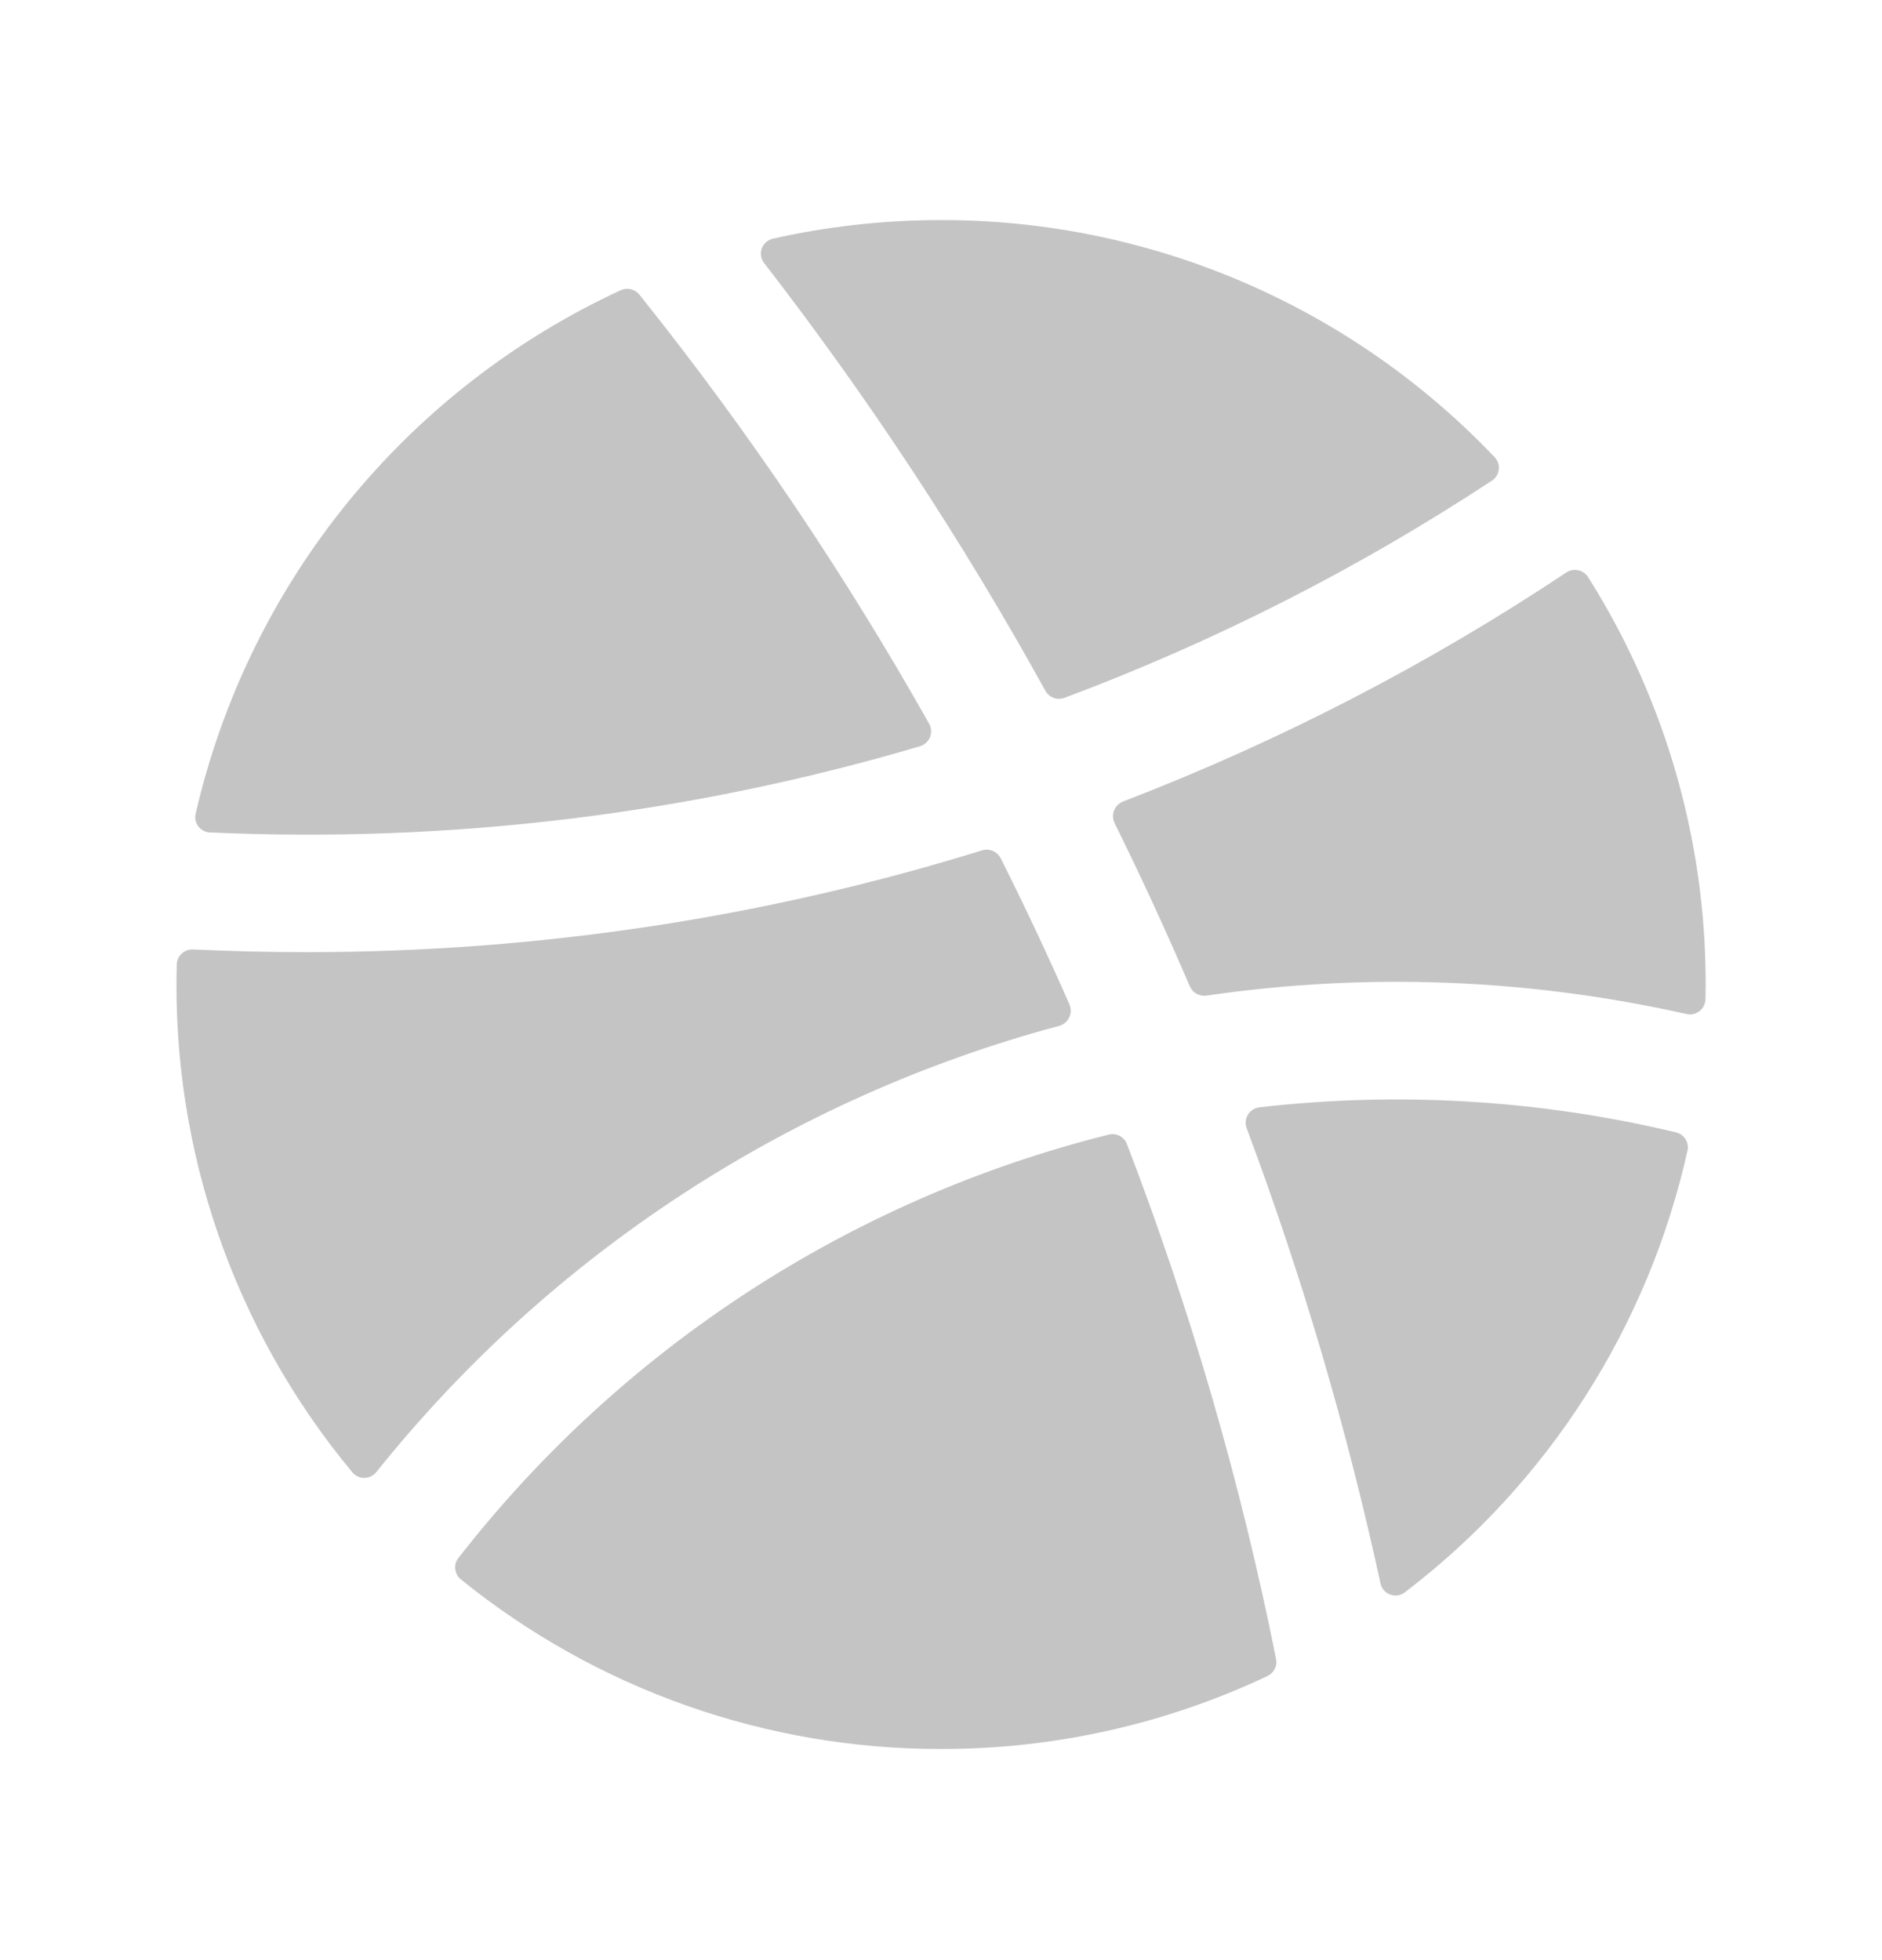 <svg width="24" height="25" viewBox="0 0 24 25" fill="none" xmlns="http://www.w3.org/2000/svg">
<g id="basil:dribbble-solid">
<path id="Vector" d="M19.026 6.13C19.05 6.115 19.07 6.094 19.085 6.07C19.1 6.045 19.11 6.018 19.113 5.989C19.117 5.961 19.114 5.932 19.105 5.905C19.096 5.878 19.081 5.853 19.061 5.832C18.151 4.875 17.056 4.113 15.842 3.593C14.628 3.073 13.321 2.805 12.001 2.807C11.264 2.807 10.546 2.889 9.856 3.044C9.823 3.052 9.794 3.067 9.769 3.089C9.744 3.111 9.725 3.139 9.714 3.17C9.703 3.202 9.7 3.235 9.706 3.268C9.711 3.3 9.725 3.331 9.746 3.357C11.079 5.08 12.278 6.903 13.331 8.81C13.354 8.852 13.392 8.884 13.437 8.901C13.482 8.917 13.531 8.917 13.576 8.9C15.49 8.183 17.318 7.254 19.026 6.13ZM2.678 10.617C2.649 10.616 2.621 10.609 2.596 10.596C2.57 10.582 2.548 10.564 2.53 10.541C2.513 10.518 2.501 10.492 2.494 10.464C2.488 10.436 2.488 10.407 2.495 10.379C2.829 8.926 3.491 7.569 4.431 6.411C5.371 5.254 6.563 4.327 7.917 3.701C7.957 3.683 8.002 3.678 8.044 3.689C8.087 3.699 8.125 3.723 8.153 3.757C9.531 5.479 10.767 7.31 11.849 9.231C11.911 9.341 11.854 9.481 11.732 9.518C8.796 10.385 5.736 10.756 2.678 10.617ZM4.801 18.773C4.783 18.796 4.76 18.815 4.733 18.828C4.707 18.841 4.678 18.849 4.649 18.849C4.619 18.85 4.59 18.844 4.563 18.832C4.537 18.82 4.513 18.802 4.494 18.779C2.984 16.964 2.188 14.66 2.254 12.3C2.255 12.274 2.261 12.248 2.272 12.224C2.283 12.2 2.299 12.179 2.319 12.161C2.338 12.143 2.361 12.13 2.386 12.121C2.411 12.112 2.437 12.109 2.464 12.11C2.942 12.132 3.424 12.144 3.907 12.144C6.907 12.144 9.8 11.69 12.523 10.846C12.568 10.832 12.617 10.834 12.66 10.853C12.704 10.871 12.739 10.904 12.761 10.946C13.069 11.559 13.361 12.181 13.638 12.81C13.649 12.837 13.655 12.866 13.655 12.895C13.654 12.924 13.647 12.953 13.634 12.979C13.621 13.005 13.603 13.028 13.581 13.046C13.558 13.065 13.532 13.078 13.504 13.085C10.071 14.006 7.022 15.998 4.801 18.773ZM16.273 21.159C16.282 21.202 16.276 21.247 16.256 21.286C16.236 21.326 16.204 21.357 16.165 21.376C14.863 21.991 13.441 22.309 12.001 22.307C9.771 22.311 7.608 21.546 5.876 20.143C5.836 20.111 5.811 20.064 5.805 20.013C5.799 19.962 5.814 19.911 5.846 19.871C7.929 17.195 10.849 15.294 14.139 14.471C14.185 14.459 14.235 14.465 14.277 14.487C14.32 14.509 14.353 14.546 14.371 14.591C15.189 16.723 15.825 18.92 16.273 21.159ZM21.375 14.443C21.424 14.455 21.467 14.486 21.494 14.529C21.521 14.572 21.531 14.624 21.52 14.674C21.02 16.919 19.743 18.916 17.914 20.31C17.887 20.33 17.856 20.343 17.824 20.348C17.791 20.352 17.758 20.349 17.727 20.337C17.696 20.325 17.668 20.306 17.647 20.281C17.625 20.256 17.61 20.226 17.604 20.193C17.176 18.22 16.605 16.281 15.898 14.39C15.887 14.362 15.883 14.332 15.886 14.302C15.888 14.272 15.898 14.243 15.914 14.217C15.929 14.191 15.95 14.17 15.976 14.153C16.001 14.137 16.03 14.127 16.06 14.123C17.837 13.919 19.635 14.027 21.375 14.443ZM19.974 7.302C19.996 7.287 20.02 7.277 20.046 7.272C20.072 7.267 20.099 7.267 20.124 7.273C20.15 7.278 20.174 7.288 20.196 7.303C20.218 7.318 20.236 7.337 20.251 7.359C21.268 8.969 21.789 10.842 21.749 12.745C21.748 12.775 21.741 12.804 21.727 12.83C21.714 12.856 21.695 12.879 21.671 12.897C21.648 12.915 21.621 12.928 21.592 12.934C21.563 12.94 21.534 12.94 21.505 12.933C19.497 12.481 17.423 12.401 15.387 12.698C15.343 12.705 15.298 12.696 15.259 12.675C15.22 12.653 15.189 12.619 15.172 12.578C14.872 11.877 14.552 11.183 14.214 10.499C14.201 10.474 14.195 10.447 14.194 10.419C14.192 10.391 14.197 10.363 14.207 10.337C14.218 10.311 14.233 10.287 14.253 10.267C14.273 10.248 14.297 10.232 14.323 10.222C16.323 9.453 18.217 8.471 19.974 7.302Z" fill="#C4C4C4"/>
</g>
</svg>
